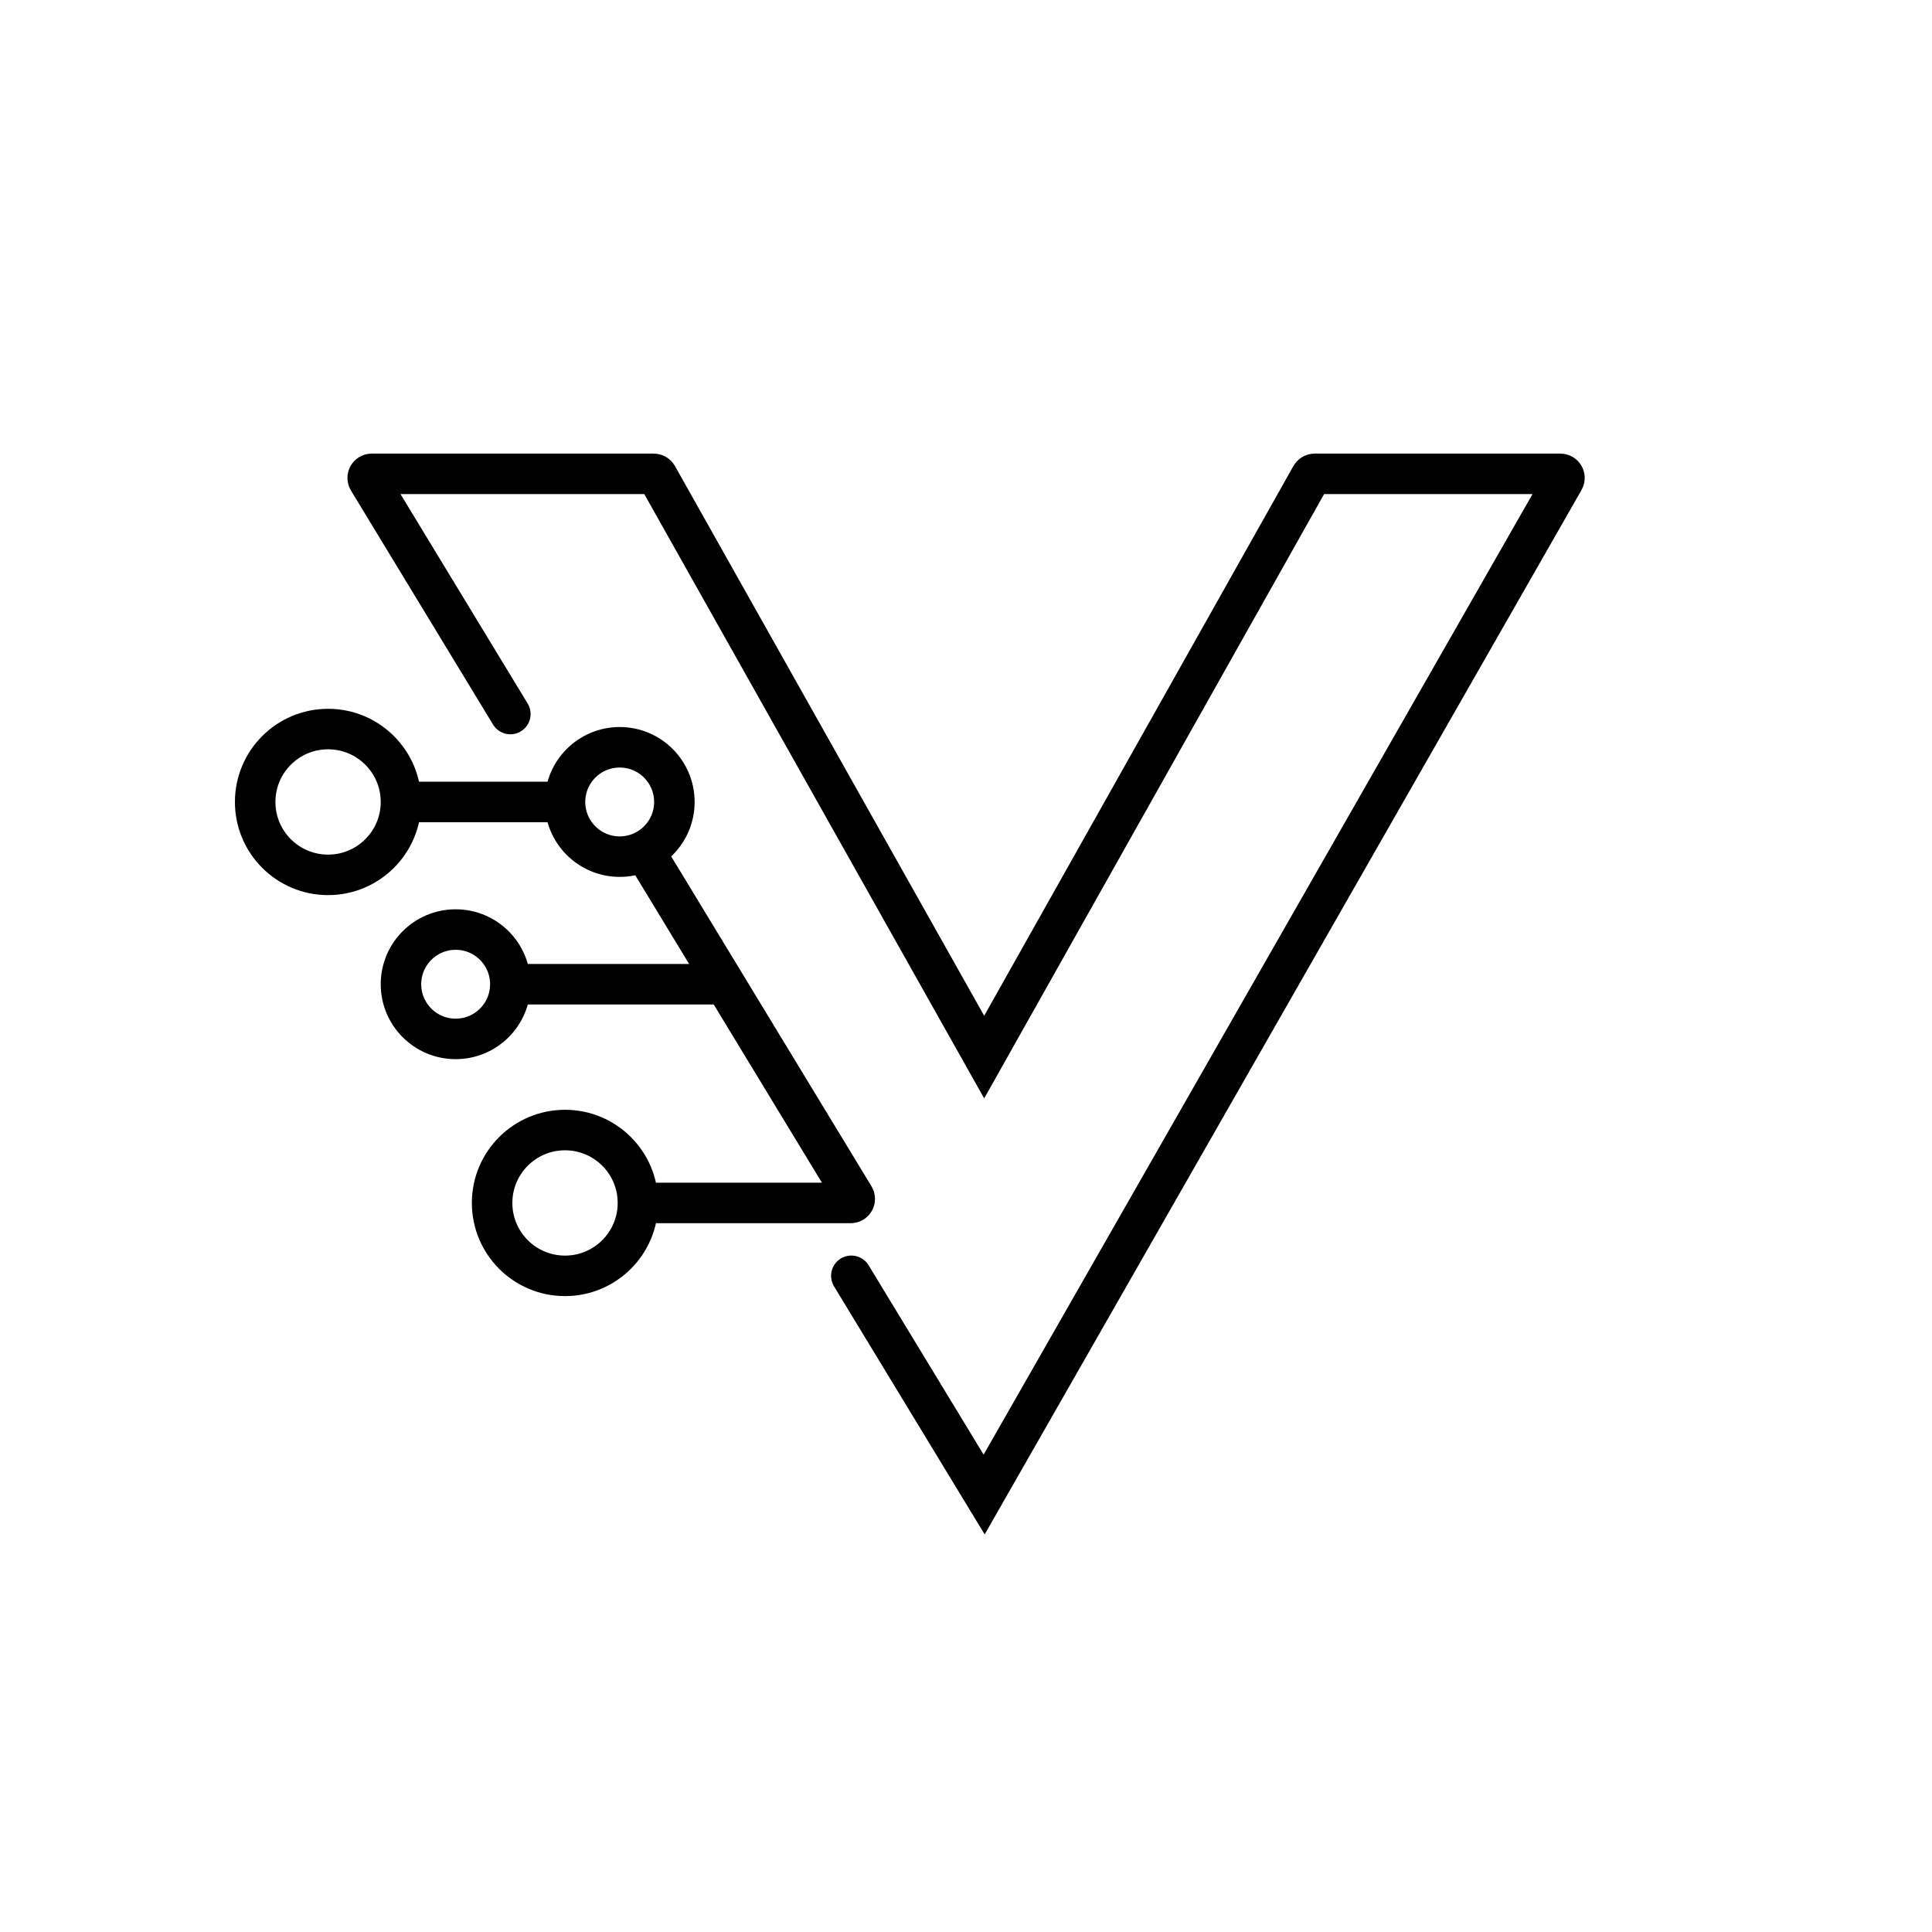 <?xml version="1.0" encoding="UTF-8"?>
<svg xmlns="http://www.w3.org/2000/svg" viewBox="0 0 477 477">
  <defs>
    <style>
      .cls-1, .cls-2 {
        fill: none;
        stroke: currentColor;
        stroke-miterlimit: 10;
        stroke-width: 10px;
      }

      .cls-2 {
        stroke-linecap: round;
      }
    </style>
  </defs>
  <path class="cls-2" d="M126,176.29l-35.08-57.78c-.4-.67.08-1.52.85-1.52h69.64c.36,0,.69.19.87.51l80.71,143.49,80.71-143.49c.18-.31.51-.51.87-.51h60.69c.77,0,1.25.83.87,1.5l-143.15,250.5-32.79-54"/>
  <line class="cls-1" x1="99" y1="198" x2="144" y2="198"/>
  <line class="cls-1" x1="126" y1="243" x2="180" y2="243"/>
  <path class="cls-1" d="M162,297h48.04c.78,0,1.26-.85.85-1.52l-53.72-88.48"/>
  <circle class="cls-2" cx="81" cy="198" r="18"/>
  <circle class="cls-2" cx="139.5" cy="297" r="18"/>
  <circle class="cls-2" cx="153" cy="198" r="13.5"/>
  <circle class="cls-2" cx="112.5" cy="243" r="13.5"/>
</svg>